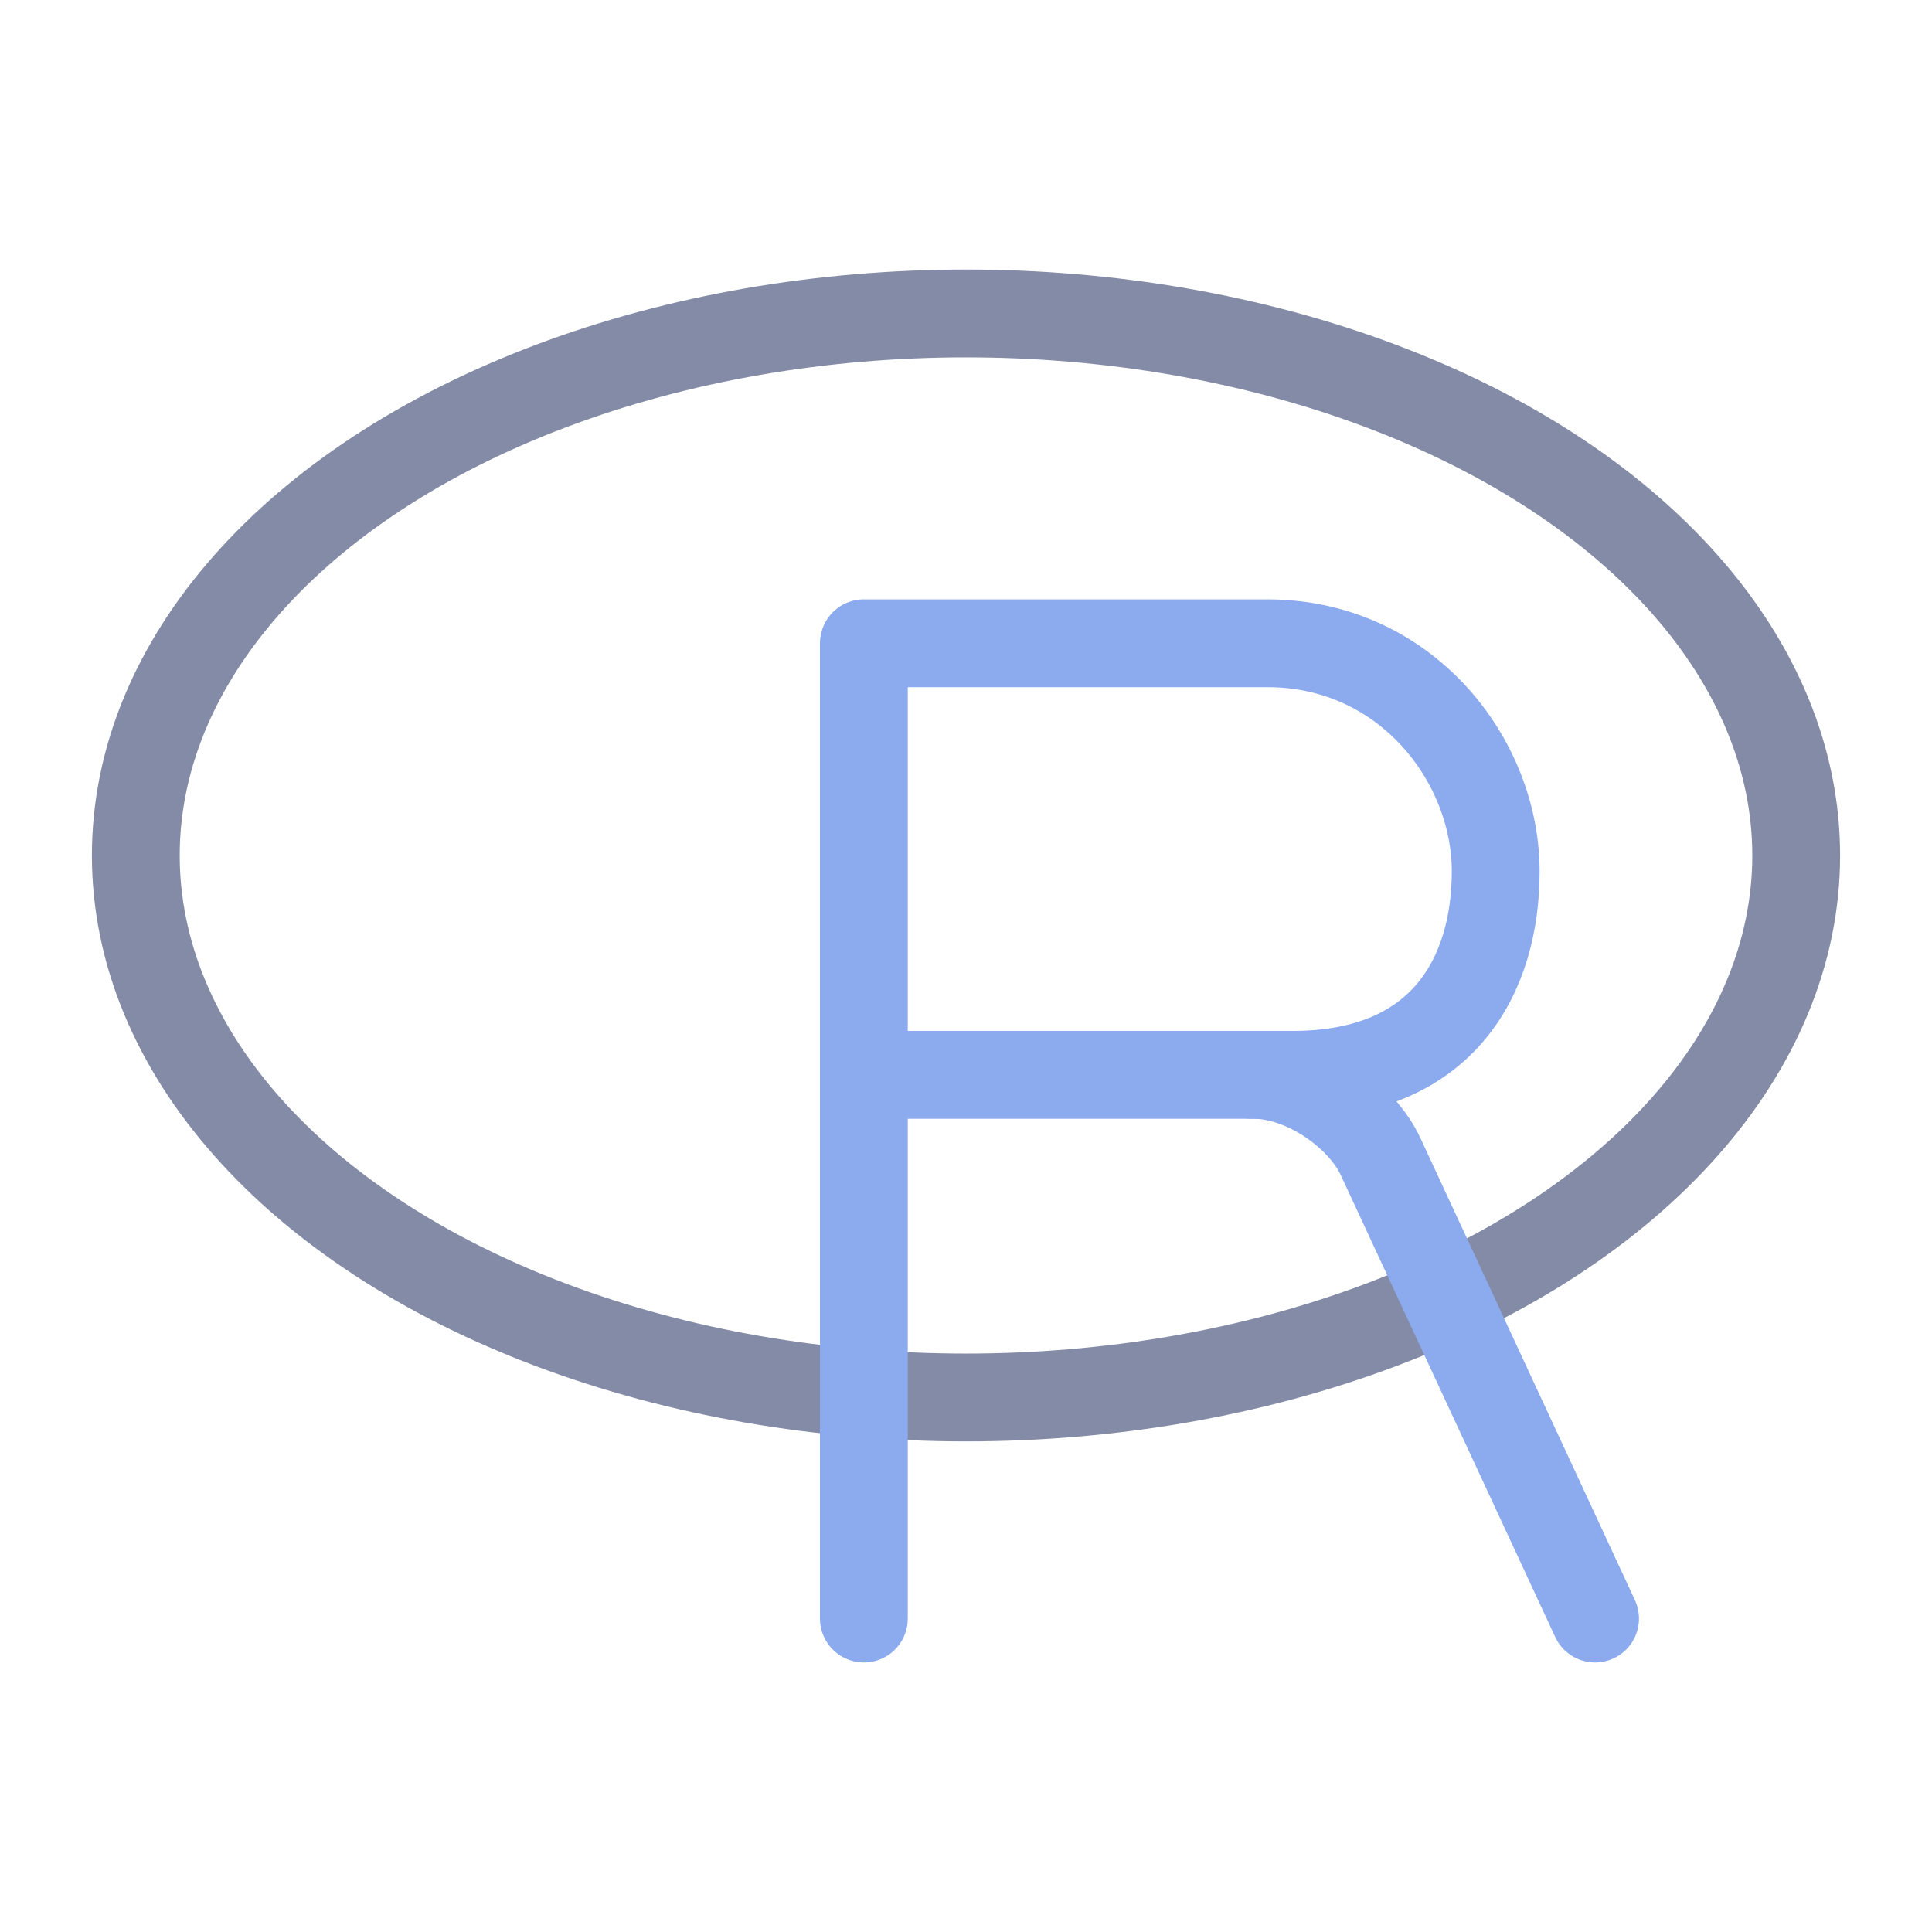 <svg xmlns="http://www.w3.org/2000/svg" width="100" height="100" viewBox="-5 -5 110 110">
    <ellipse cx="50" cy="43.707" fill="none" stroke="#838ba7" stroke-linecap="round" stroke-linejoin="round" stroke-width="5" paint-order="fill markers stroke" rx="47.268" ry="30.86"/>
    <path fill="none" stroke="#8caaee" stroke-linecap="round" stroke-linejoin="round" stroke-width="5" d="M44.185 87.153V31.625h22.98c7.847 0 12.994 6.621 12.994 12.993 0 5.761-2.863 11.579-11.58 11.579H44.54" paint-order="fill markers stroke"/>
    <path fill="none" stroke="#8caaee" stroke-linecap="round" stroke-linejoin="round" stroke-width="5" d="M66.282 56.197c2.981-.044 6.26 2.313 7.336 4.684l12.198 26.272" paint-order="fill markers stroke"/>
</svg>
